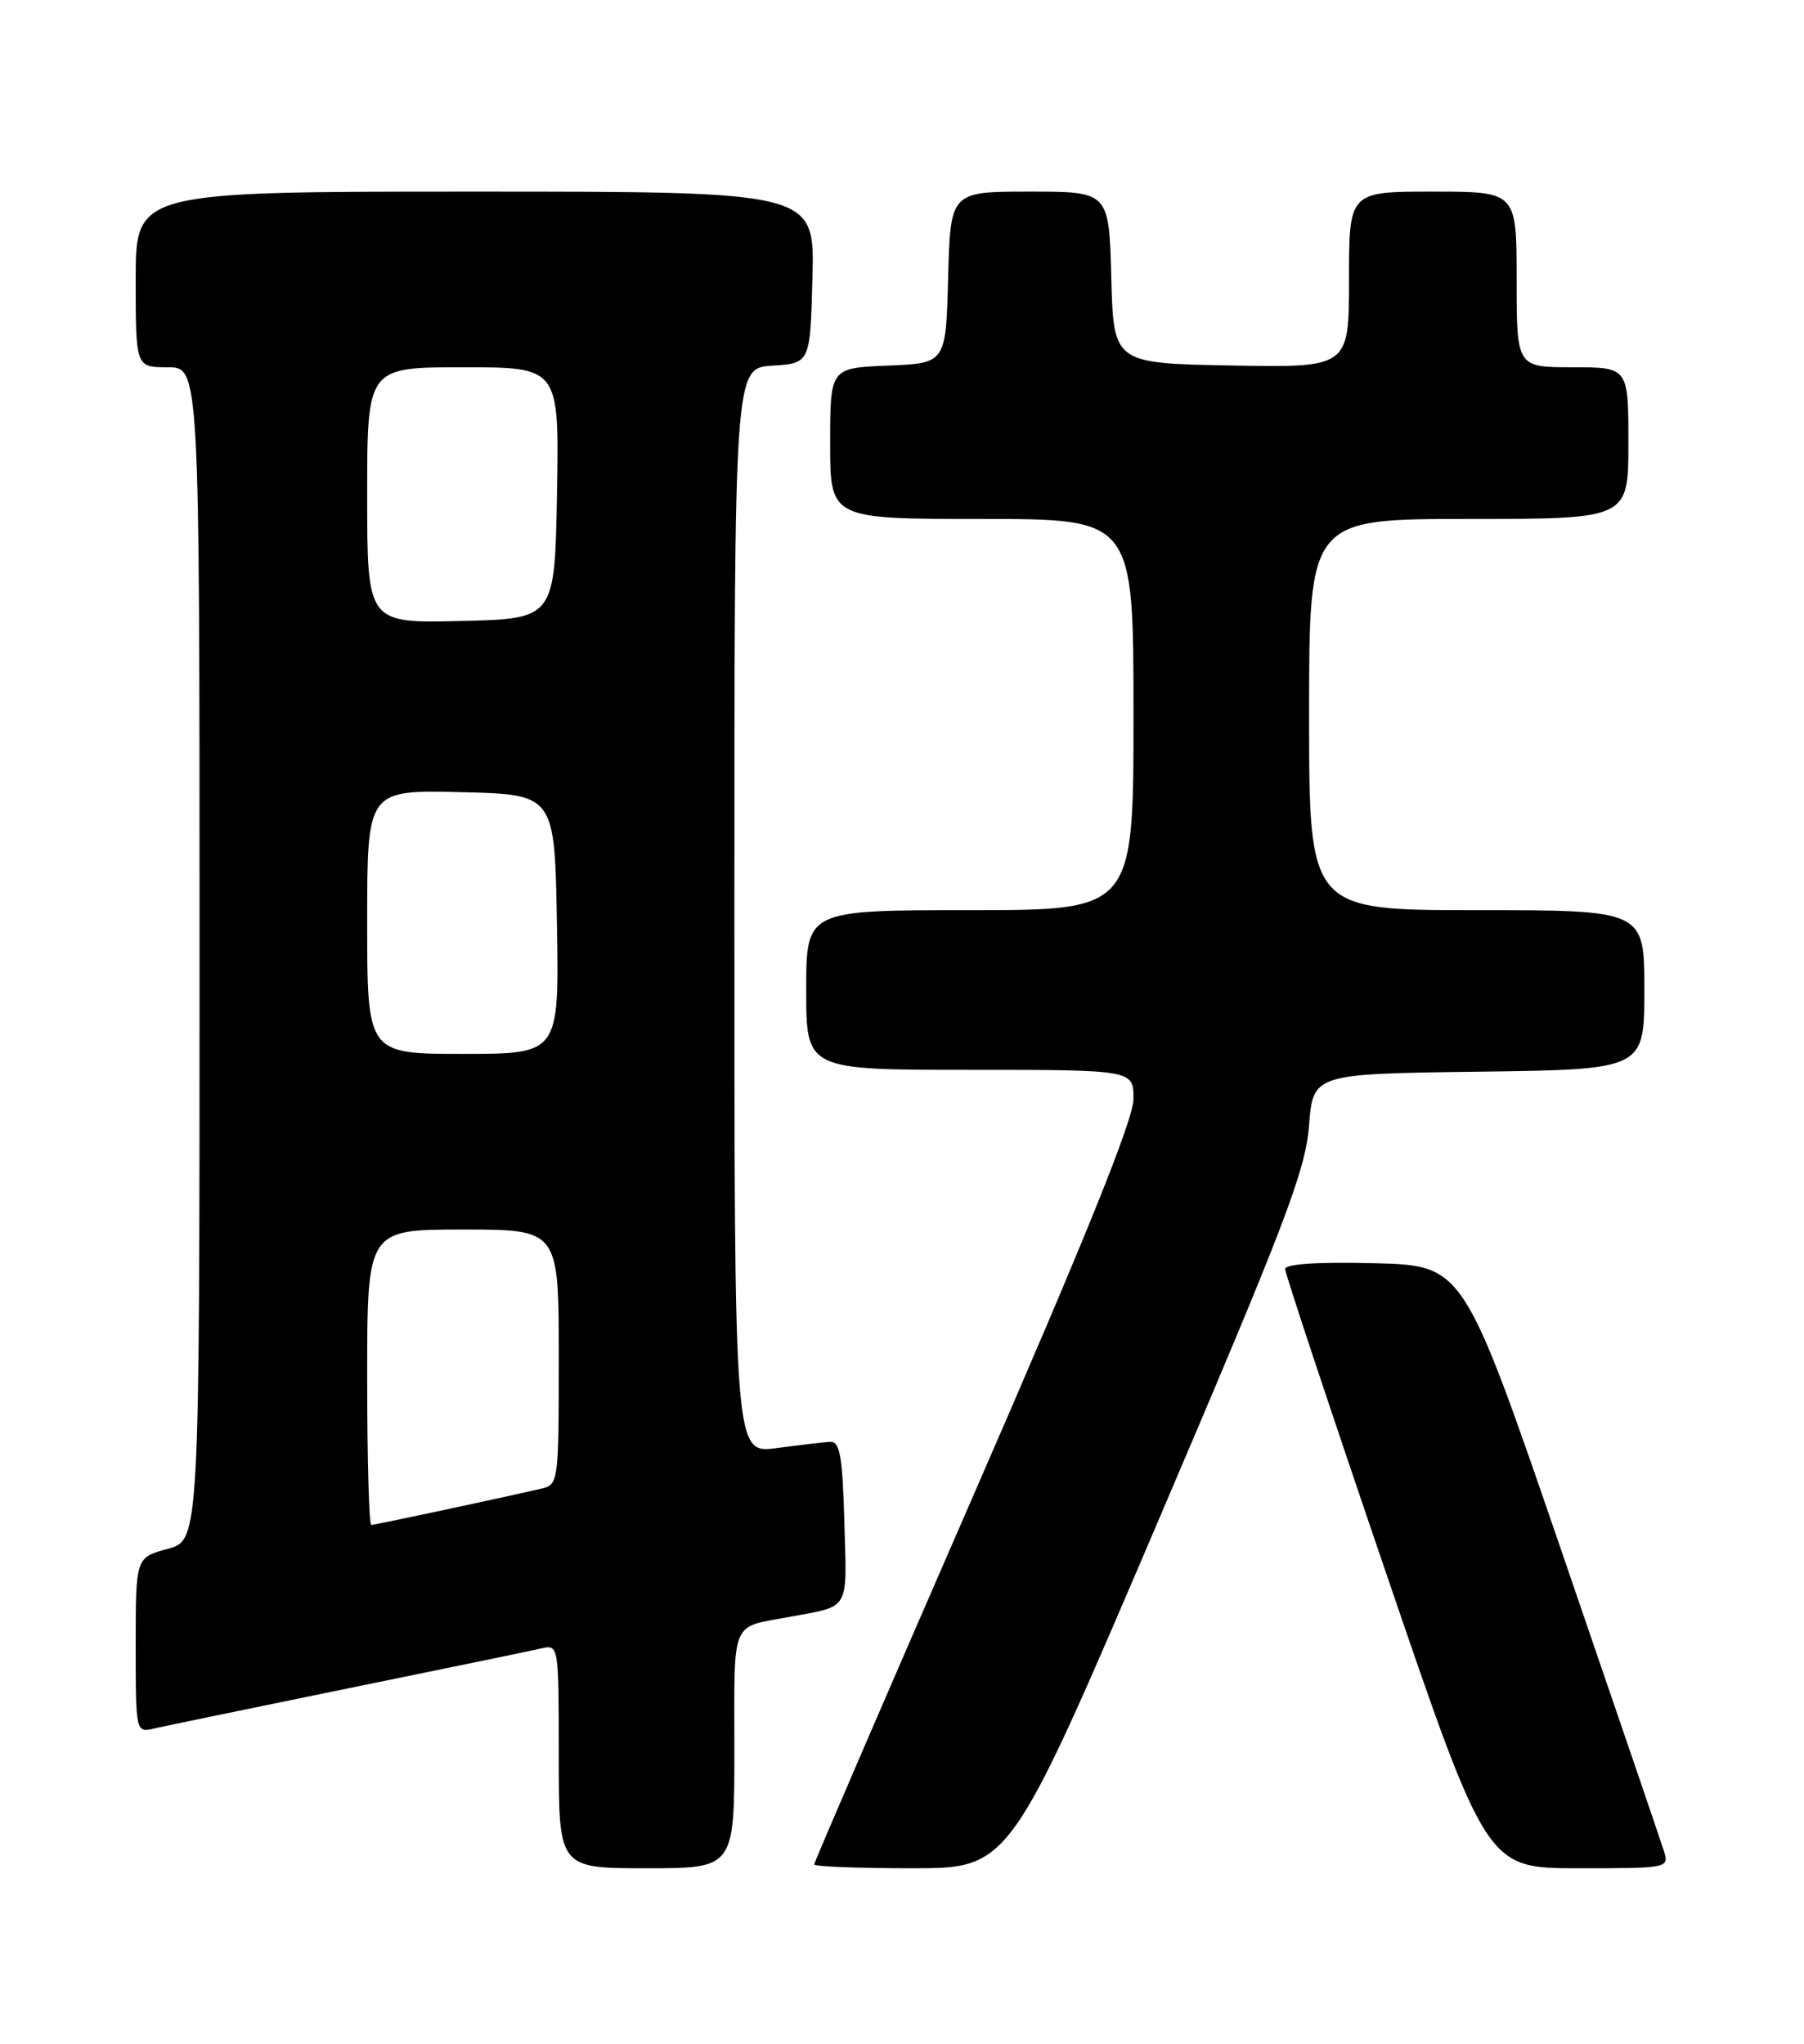 <?xml version="1.0" encoding="UTF-8" standalone="no"?>
<!DOCTYPE svg PUBLIC "-//W3C//DTD SVG 1.1//EN" "http://www.w3.org/Graphics/SVG/1.1/DTD/svg11.dtd" >
<svg xmlns="http://www.w3.org/2000/svg" xmlns:xlink="http://www.w3.org/1999/xlink" version="1.1" viewBox="0 0 226 256">
 <g >
 <path fill="currentColor"
d=" M 92.00 219.07 C 92.00 202.58 91.44 203.90 99.00 202.50 C 106.55 201.10 106.10 201.88 105.78 190.67 C 105.55 182.37 105.22 180.52 104.00 180.59 C 103.17 180.64 100.14 181.00 97.25 181.38 C 92.00 182.07 92.00 182.07 92.00 114.09 C 92.00 46.11 92.00 46.11 96.75 45.80 C 101.50 45.50 101.50 45.50 101.78 34.75 C 102.07 24.00 102.07 24.00 59.53 24.00 C 17.00 24.00 17.00 24.00 17.00 35.00 C 17.00 46.00 17.00 46.00 21.00 46.00 C 25.00 46.00 25.00 46.00 25.00 119.46 C 25.00 192.92 25.00 192.92 21.00 194.00 C 17.00 195.08 17.00 195.08 17.00 206.06 C 17.00 216.93 17.02 217.03 19.25 216.51 C 20.49 216.22 31.40 213.97 43.50 211.49 C 55.60 209.02 66.51 206.77 67.75 206.48 C 70.00 205.96 70.00 205.96 70.00 219.98 C 70.00 234.00 70.00 234.00 81.00 234.00 C 92.00 234.00 92.00 234.00 92.00 219.07 Z  M 144.99 190.75 C 160.99 153.31 163.55 146.63 163.99 141.00 C 164.50 134.50 164.50 134.50 185.25 134.23 C 206.00 133.96 206.00 133.96 206.00 123.98 C 206.00 114.00 206.00 114.00 185.00 114.00 C 164.00 114.00 164.00 114.00 164.00 89.50 C 164.00 65.00 164.00 65.00 184.00 65.00 C 204.00 65.00 204.00 65.00 204.00 55.50 C 204.00 46.00 204.00 46.00 197.00 46.00 C 190.00 46.00 190.00 46.00 190.00 35.00 C 190.00 24.00 190.00 24.00 179.50 24.00 C 169.00 24.00 169.00 24.00 169.00 35.03 C 169.00 46.05 169.00 46.05 154.25 45.78 C 139.50 45.50 139.50 45.50 139.22 34.75 C 138.93 24.00 138.93 24.00 129.00 24.00 C 119.07 24.00 119.07 24.00 118.78 34.75 C 118.50 45.50 118.50 45.50 111.25 45.79 C 104.00 46.09 104.00 46.09 104.00 55.54 C 104.00 65.00 104.00 65.00 123.00 65.00 C 142.00 65.00 142.00 65.00 142.00 89.50 C 142.00 114.00 142.00 114.00 121.50 114.00 C 101.00 114.00 101.00 114.00 101.00 124.00 C 101.00 134.00 101.00 134.00 121.50 134.00 C 142.00 134.00 142.00 134.00 142.00 137.65 C 142.00 140.20 135.97 155.14 122.00 187.17 C 111.00 212.40 102.00 233.26 102.00 233.52 C 102.00 233.79 107.51 234.00 114.26 234.00 C 126.51 234.00 126.51 234.00 144.99 190.75 Z  M 208.42 231.75 C 208.03 230.51 202.23 213.53 195.53 194.00 C 183.34 158.50 183.34 158.50 172.17 158.22 C 165.11 158.04 161.00 158.31 161.00 158.95 C 161.00 159.51 166.68 176.62 173.63 196.98 C 186.26 234.00 186.26 234.00 197.69 234.00 C 209.10 234.00 209.13 233.99 208.42 231.75 Z  M 46.00 172.50 C 46.00 154.00 46.00 154.00 58.00 154.00 C 70.00 154.00 70.00 154.00 70.00 169.98 C 70.00 185.74 69.97 185.97 67.75 186.47 C 61.32 187.94 46.95 191.00 46.51 191.00 C 46.23 191.00 46.00 182.68 46.00 172.50 Z  M 46.00 115.47 C 46.00 98.94 46.00 98.94 57.75 99.22 C 69.50 99.50 69.50 99.50 69.77 115.75 C 70.05 132.00 70.05 132.00 58.02 132.00 C 46.00 132.00 46.00 132.00 46.00 115.47 Z  M 46.00 62.03 C 46.00 46.00 46.00 46.00 58.03 46.00 C 70.05 46.00 70.05 46.00 69.78 61.75 C 69.50 77.50 69.50 77.50 57.75 77.78 C 46.00 78.06 46.00 78.06 46.00 62.03 Z "/>
</g>
</svg>
